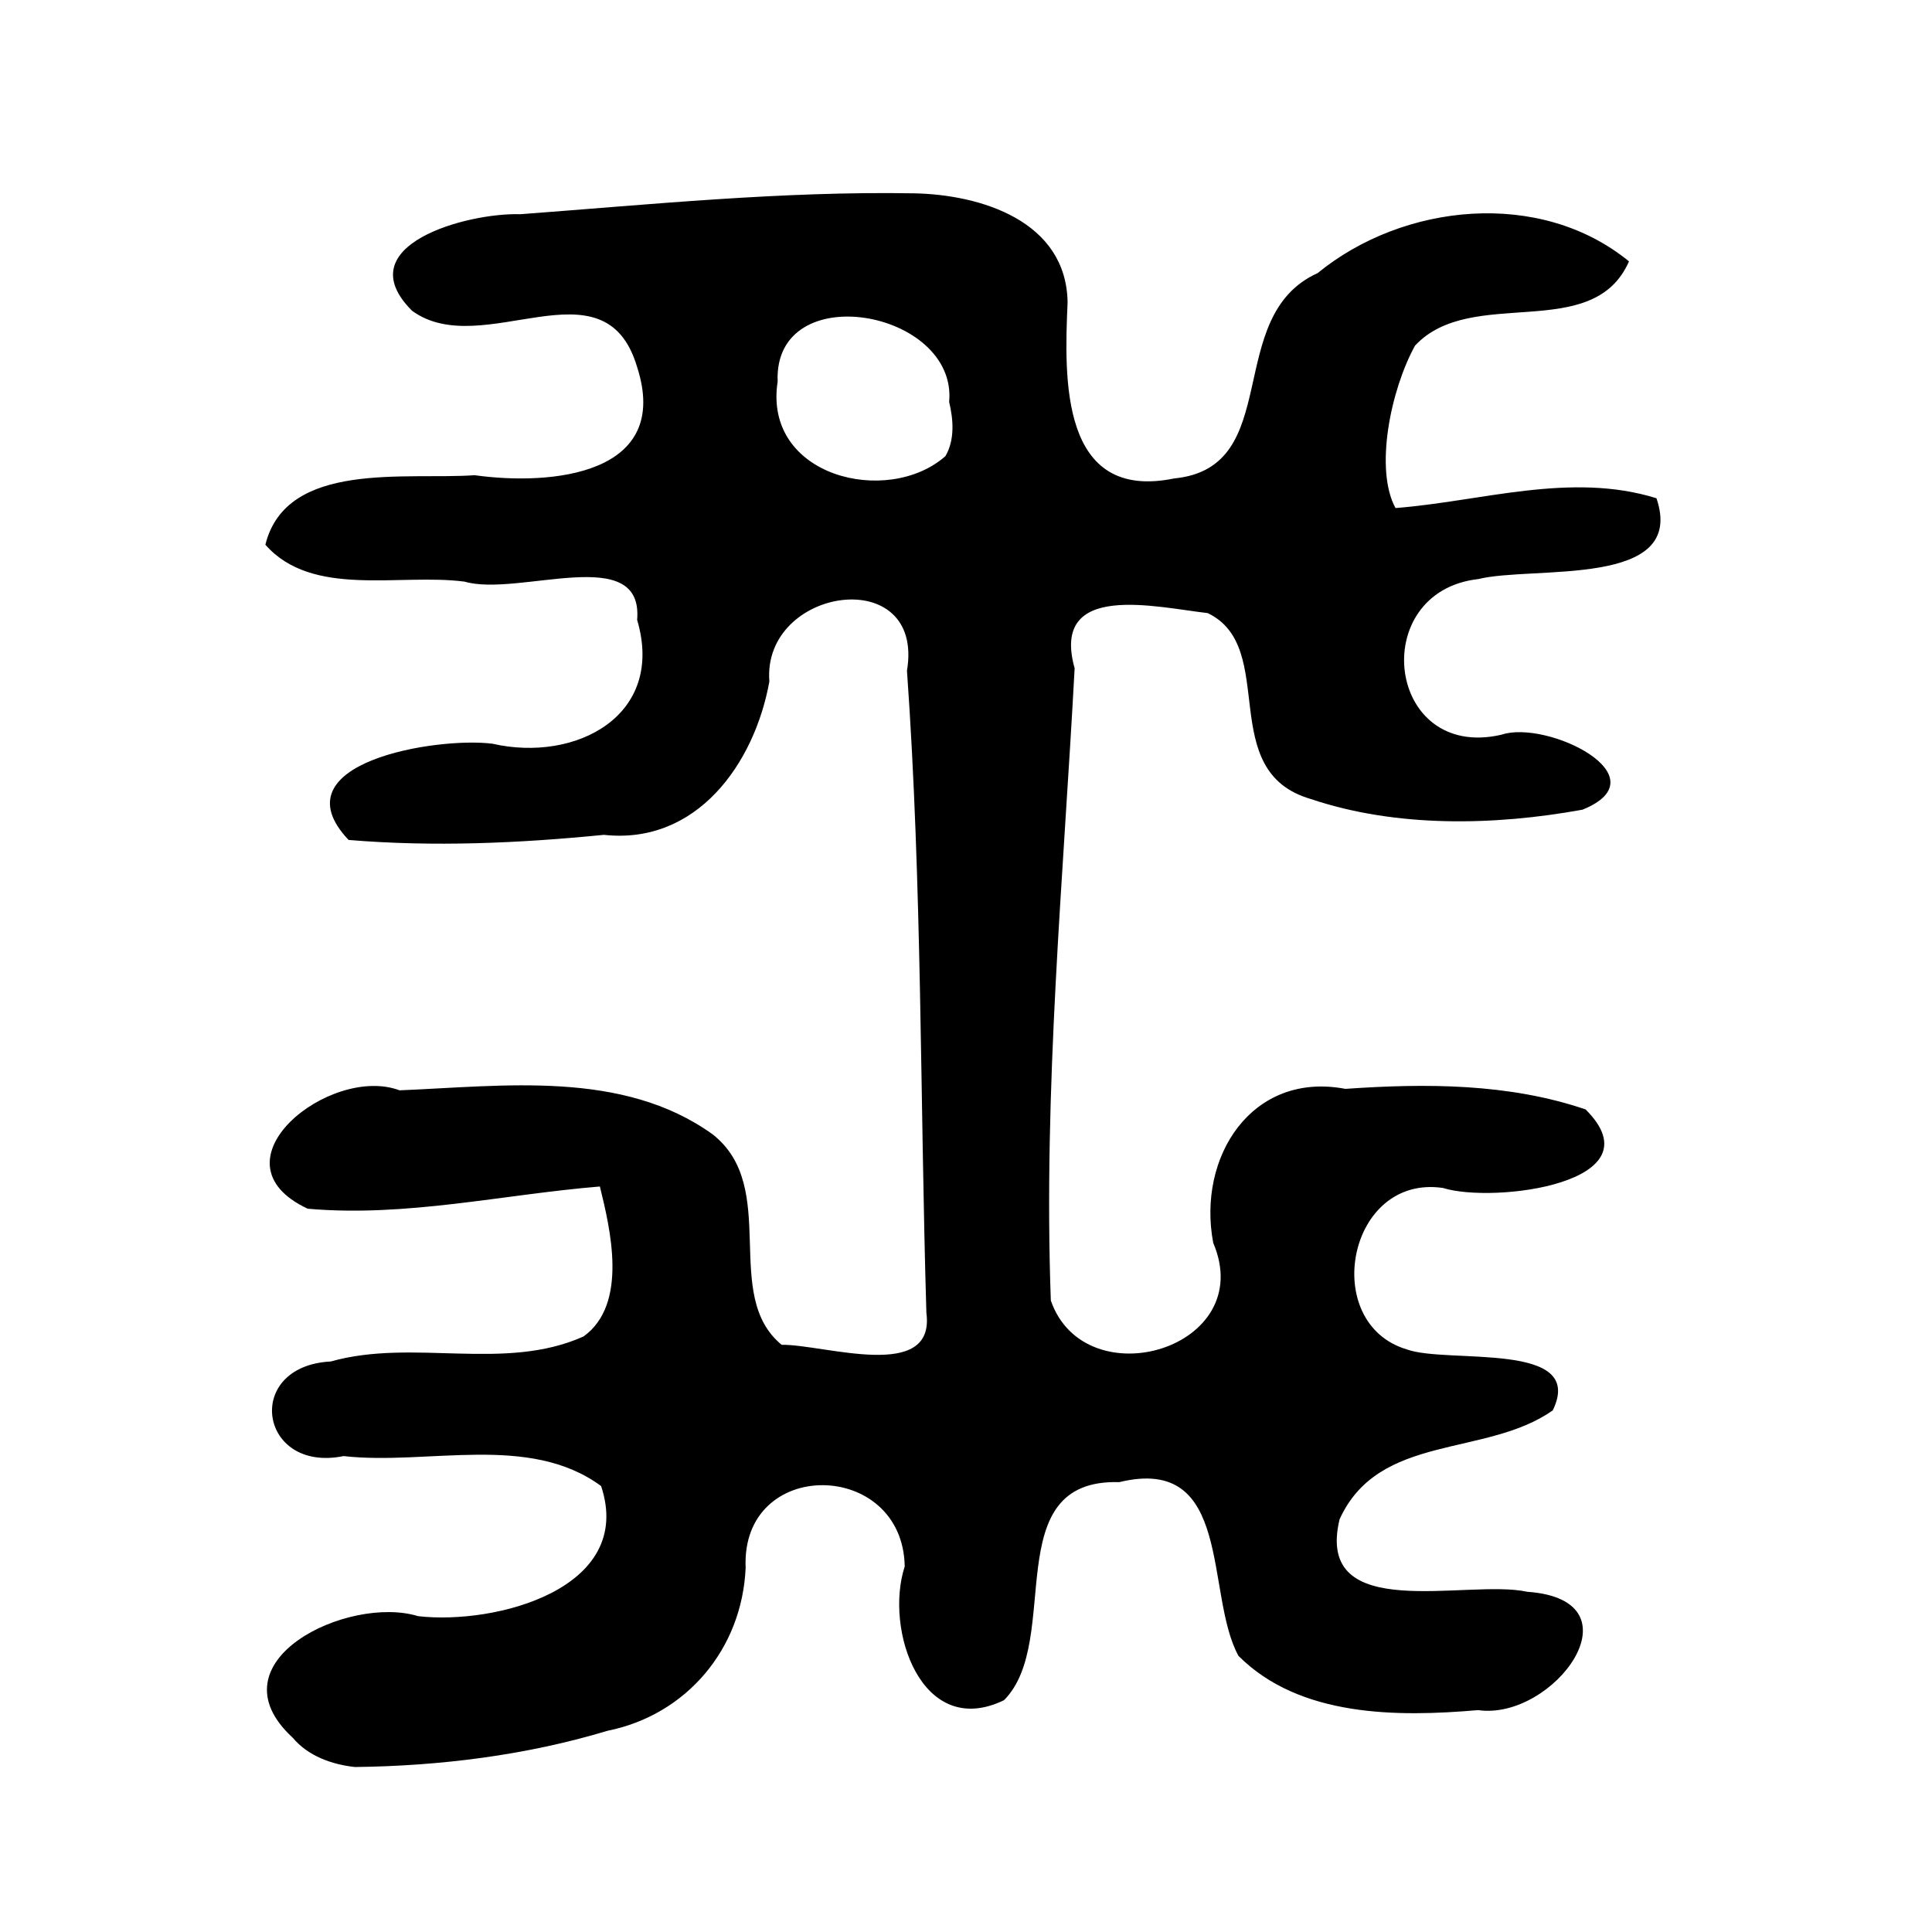 <?xml version="1.0" encoding="UTF-8" standalone="no"?>
<!-- Created with Inkscape (http://www.inkscape.org/) -->

<svg
   xmlns:dc="http://purl.org/dc/elements/1.1/"
   xmlns:cc="http://creativecommons.org/ns#"
   xmlns:rdf="http://www.w3.org/1999/02/22-rdf-syntax-ns#"
   xmlns:svg="http://www.w3.org/2000/svg"
   xmlns="http://www.w3.org/2000/svg"
   xmlns:sodipodi="http://sodipodi.sourceforge.net/DTD/sodipodi-0.dtd"
   xmlns:inkscape="http://www.inkscape.org/namespaces/inkscape"
   width="300"
   height="300"
   id="svg2"
   version="1.1"
   inkscape:version="0.47 r22583"
   sodipodi:docname="飛-bronze.svg">
  <defs
     id="defs4">
    <inkscape:perspective
       sodipodi:type="inkscape:persp3d"
       inkscape:vp_x="0 : 526.18109 : 1"
       inkscape:vp_y="0 : 1000 : 0"
       inkscape:vp_z="744.09448 : 526.18109 : 1"
       inkscape:persp3d-origin="372.04724 : 350.78739 : 1"
       id="perspective10" />
    <inkscape:perspective
       id="perspective2824"
       inkscape:persp3d-origin="0.5 : 0.33333333 : 1"
       inkscape:vp_z="1 : 0.5 : 1"
       inkscape:vp_y="0 : 1000 : 0"
       inkscape:vp_x="0 : 0.5 : 1"
       sodipodi:type="inkscape:persp3d" />
    <inkscape:perspective
       id="perspective2861"
       inkscape:persp3d-origin="0.5 : 0.33333333 : 1"
       inkscape:vp_z="1 : 0.5 : 1"
       inkscape:vp_y="0 : 1000 : 0"
       inkscape:vp_x="0 : 0.5 : 1"
       sodipodi:type="inkscape:persp3d" />
  </defs>
  <sodipodi:namedview
     id="base"
     pagecolor="#ffffff"
     bordercolor="#666666"
     borderopacity="1.0"
     inkscape:pageopacity="0.0"
     inkscape:pageshadow="2"
     inkscape:zoom="1.979899"
     inkscape:cx="99.333779"
     inkscape:cy="152.67396"
     inkscape:document-units="px"
     inkscape:current-layer="layer1"
     showgrid="false"
     inkscape:window-width="1280"
     inkscape:window-height="950"
     inkscape:window-x="0"
     inkscape:window-y="25"
     inkscape:window-maximized="1" />
  <g
     inkscape:label="Calque 1"
     inkscape:groupmode="layer"
     id="layer1"
     transform="translate(0,-752.362)">
    <path
       style="fill:#000000"
       d="m 45.447,1022.189 c -12.916,-11.878 8.672,-22.203 19.475,-18.87 12.022,1.385 33.71,-4.266 28.418,-20.202 -11.195,-8.244 -26.883,-3.18 -39.99,-4.655 -13.146,2.674 -15.642,-13.979 -1.984,-14.69 12.864,-3.619 26.943,1.637 39.247,-3.885 6.996,-5.031 4.126,-16.799 2.537,-23.287 -15.106,1.248 -30.141,4.799 -45.37,3.451 -15.608,-7.306 3.511,-22.432 14.259,-18.383 16.202,-0.662 34.644,-3.2 48.611,6.828 10.537,8.259 1.304,24.95 10.725,32.687 6.592,-0.083 23.923,5.883 22.474,-4.964 -0.993,-33.234 -0.652,-66.521 -3.015,-99.704 2.811,-16.783 -22.518,-13.048 -21.368,1.675 -2.32,12.823 -11.31,25.384 -25.7,23.807 -13.16,1.306 -26.44,1.898 -39.638,0.792 -11.356,-12.005 13.762,-16.05 22.351,-14.939 12.919,2.944 26.857,-4.353 22.456,-19.231 1.019,-12.086 -18.402,-3.497 -26.794,-5.939 -10.101,-1.325 -23.646,2.569 -30.933,-5.734 3.249,-13.133 21.919,-10.034 32.485,-10.793 11.872,1.657 30.72,-0.004 25.21,-16.889 -5.088,-16.928 -23.97,-0.676 -34.916,-8.643 -10.22,-10.205 8.665,-15.268 16.797,-14.993 20.326,-1.521 40.7,-3.593 61.099,-3.246 10.444,0.187 23.715,4.314 23.892,16.946 -0.522,11.814 -1.152,30.958 16.553,27.328 17.204,-1.686 7.449,-25.185 22.269,-31.882 13.317,-10.895 34.58,-13.088 48.351,-1.823 -5.631,12.82 -24.447,3.658 -33.225,13.084 -3.78,6.85 -6.315,19.219 -3.027,25.218 13.38,-1.043 27.207,-5.66 40.518,-1.524 4.774,14.03 -19.14,10.446 -27.657,12.55 -17.318,1.95 -14.319,28.29 3.579,24.172 7.058,-2.391 25.18,6.528 12.596,11.639 -13.734,2.495 -28.915,2.809 -42.178,-1.652 -14.921,-4.317 -4.891,-23.539 -16.024,-28.874 -7.988,-0.901 -24.459,-5.008 -20.66,8.571 -1.754,32.697 -4.886,65.4 -3.697,98.177 5.336,15.321 32.218,7.469 25.218,-8.954 -2.535,-13.331 5.986,-26.675 20.522,-23.916 12.469,-0.867 25.33,-0.879 37.297,3.192 11.485,11.418 -14.287,14.667 -22.15,12.195 -14.819,-2.173 -19.147,20.998 -5.636,25.06 6.286,2.316 27.978,-1.407 22.69,9.478 -10.411,7.328 -27.022,3.485 -33.108,16.925 -3.924,16.44 19.837,9.197 29.14,11.24 18.019,1.273 4.089,20.058 -7.622,18.377 -12.551,1.083 -27.703,1.099 -37.216,-8.425 -5.256,-9.604 -0.772,-31.291 -18.511,-26.975 -19.007,-0.561 -8.678,24.63 -17.898,33.861 -12.798,6.196 -18.607,-10.991 -15.414,-20.769 -0.288,-16.688 -25.468,-17.032 -24.701,0.206 -0.547,12.577 -9.148,22.833 -21.461,25.315 -12.665,3.816 -26.039,5.469 -39.216,5.622 -3.589,-0.392 -7.282,-1.707 -9.658,-4.557 z M 147.384,814.78 c 1.332,-14.323 -27.312,-19.433 -26.631,-3.16 -2.286,14.771 17.084,19.464 26.054,11.571 1.474,-2.542 1.234,-5.669 0.577,-8.411 z"
       id="path2867" />
  </g>
</svg>
